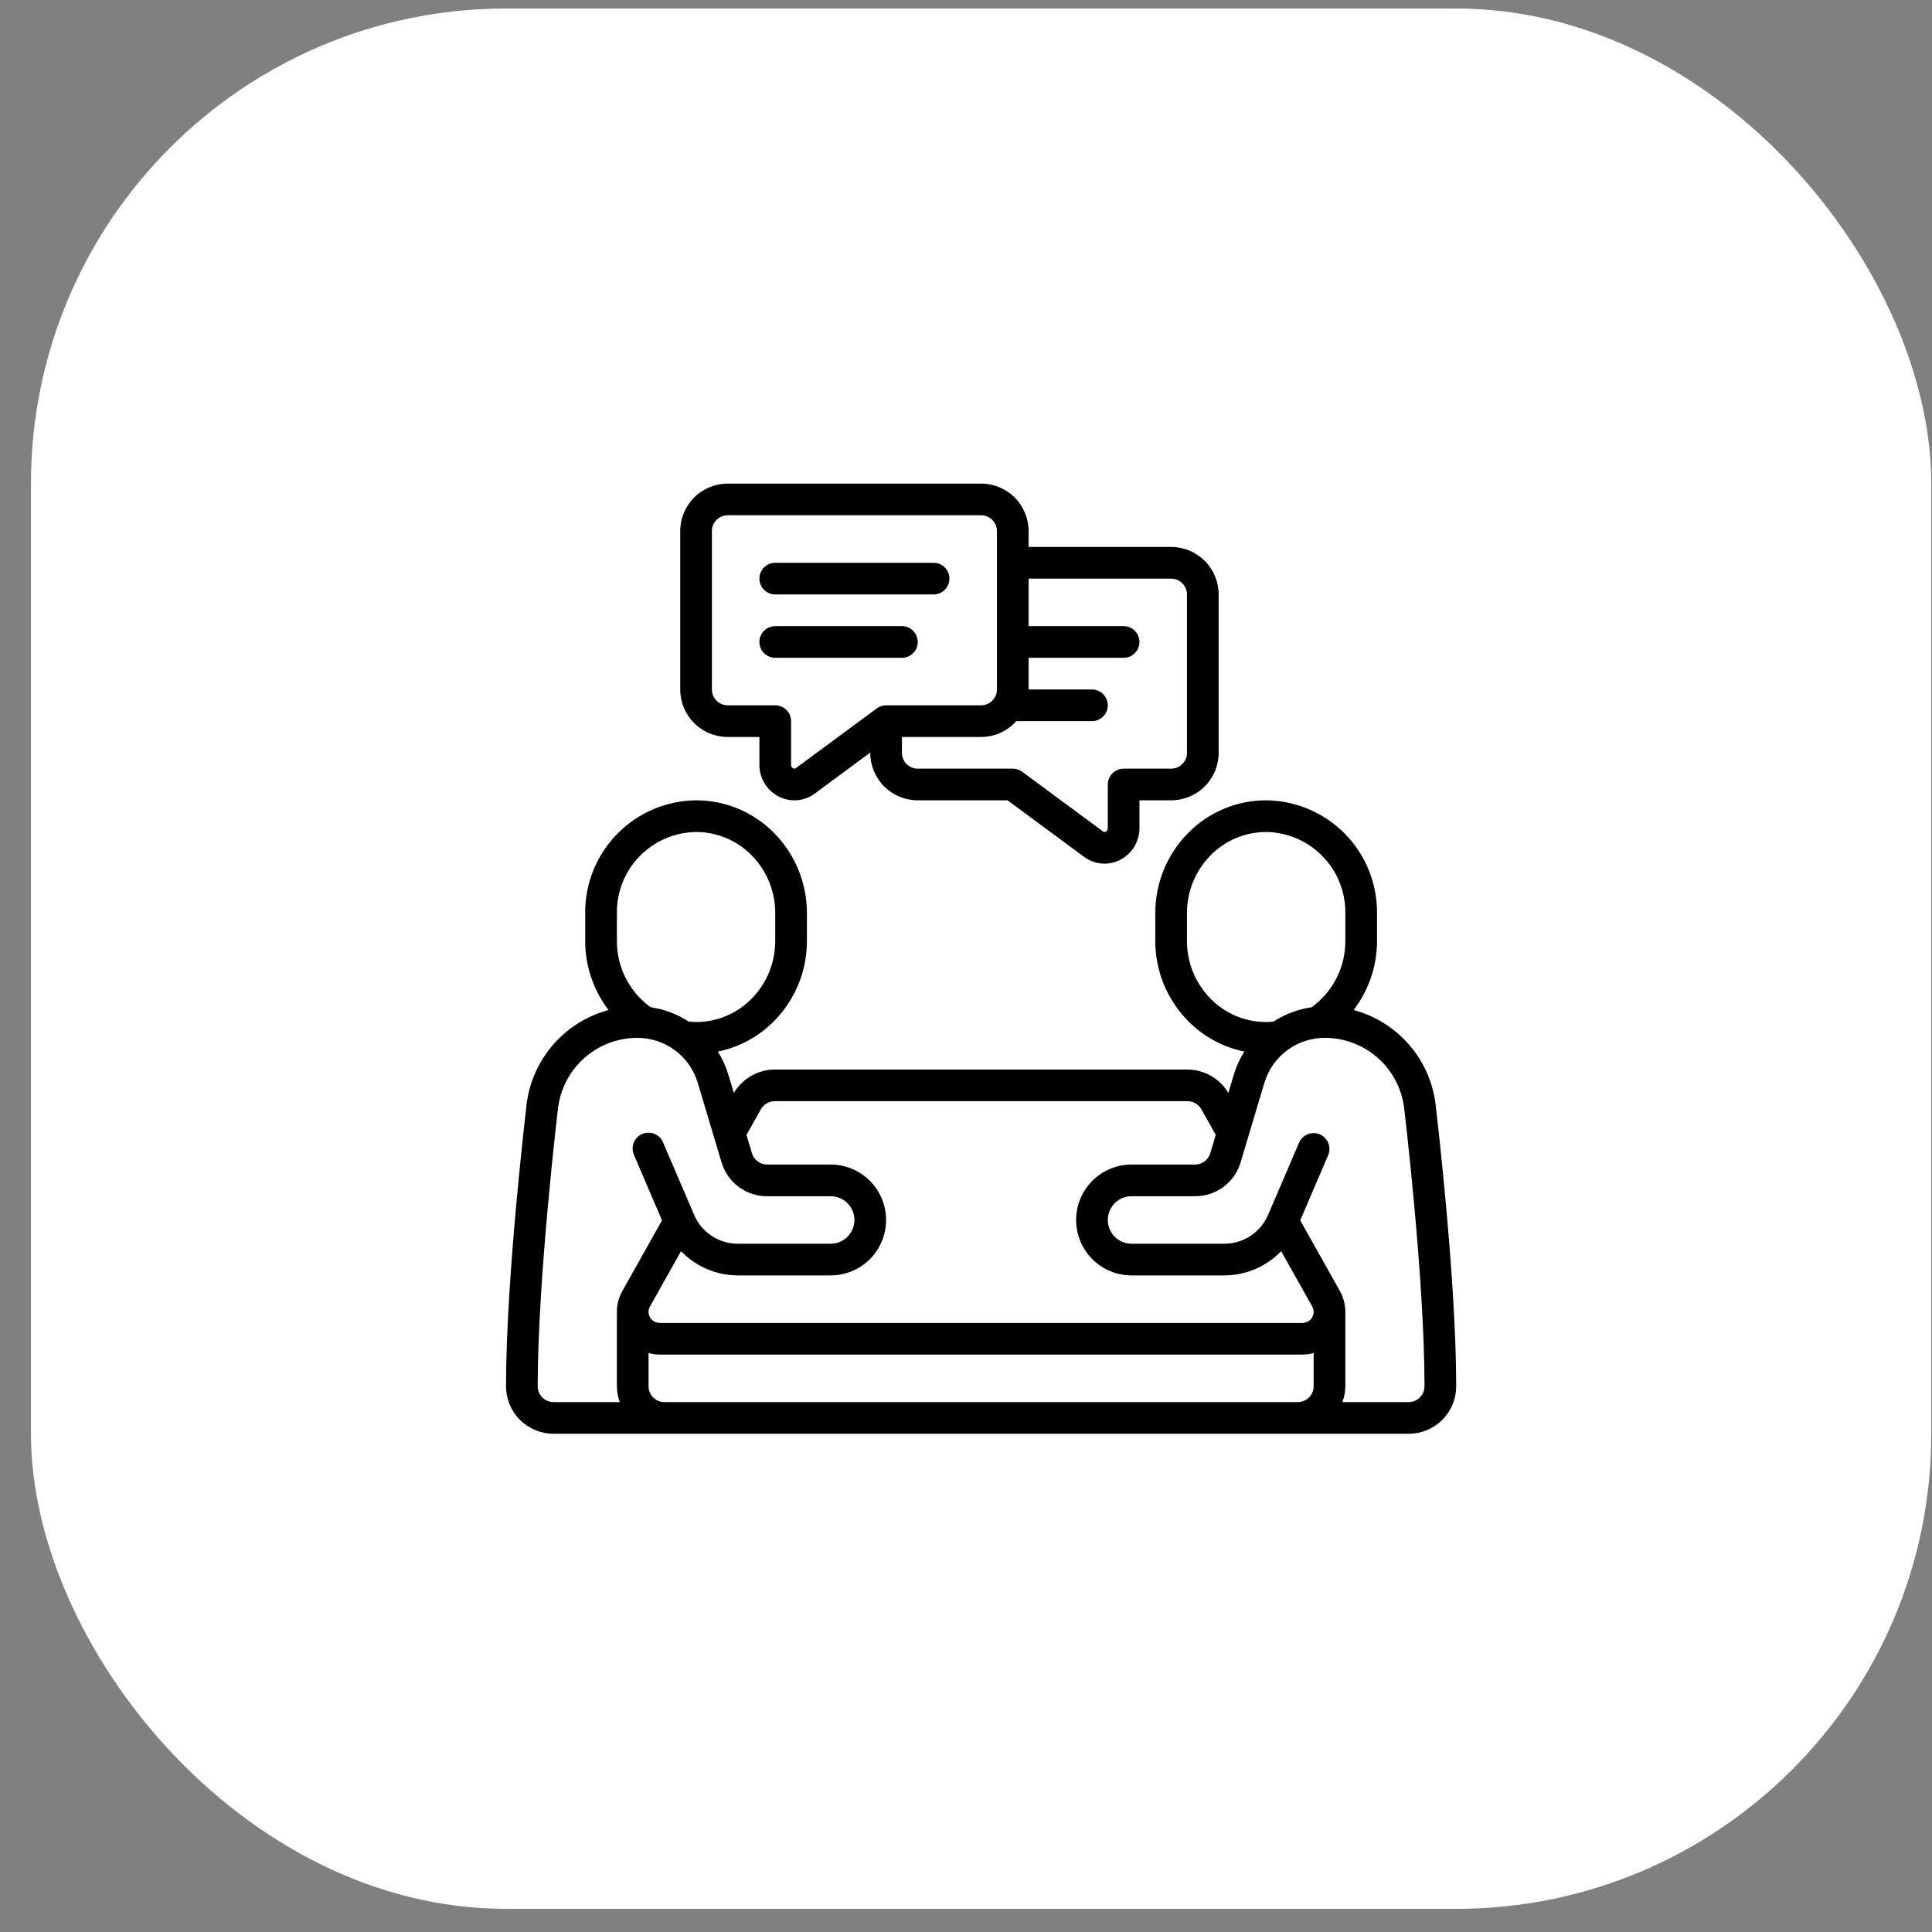 <svg width="61" height="61" viewBox="0 0 61 61" fill="none" xmlns="http://www.w3.org/2000/svg">
<rect x="0" y="0" width="61" height="61" fill="#808080" stroke="none"/>
<rect x="0.977" y="0.269" width="60" height="60" rx="15" fill="white"/>
<g clip-path="url(#clip0_243_261)">
<path d="M17.477 45.269H44.477C44.875 45.269 45.256 45.111 45.538 44.83C45.819 44.548 45.977 44.167 45.977 43.769C45.977 40.279 45.327 34.88 45.321 34.819C45.227 34.131 44.932 33.486 44.473 32.965C44.014 32.444 43.411 32.07 42.74 31.89C43.218 31.263 43.477 30.497 43.477 29.709V28.829C43.484 27.893 43.119 26.993 42.463 26.325C41.807 25.658 40.913 25.278 39.977 25.269C39.515 25.269 39.057 25.361 38.631 25.541C38.206 25.721 37.82 25.984 37.498 26.316C36.842 26.987 36.475 27.89 36.477 28.829V29.709C36.475 30.649 36.843 31.552 37.5 32.224C37.984 32.722 38.607 33.062 39.288 33.2C39.15 33.421 39.041 33.658 38.963 33.907L38.783 34.507C38.65 34.283 38.461 34.097 38.235 33.968C38.008 33.839 37.752 33.77 37.492 33.769H24.462C24.201 33.77 23.945 33.839 23.719 33.969C23.493 34.098 23.304 34.284 23.171 34.508L22.99 33.908C22.913 33.66 22.804 33.422 22.666 33.202C23.347 33.063 23.971 32.722 24.455 32.224C25.112 31.552 25.479 30.649 25.477 29.709V28.829C25.478 27.889 25.111 26.986 24.454 26.314C24.132 25.983 23.747 25.72 23.321 25.54C22.896 25.361 22.439 25.268 21.977 25.269C21.041 25.278 20.147 25.658 19.491 26.325C18.835 26.993 18.47 27.893 18.477 28.829V29.709C18.476 30.497 18.735 31.264 19.213 31.89C18.542 32.071 17.939 32.446 17.479 32.968C17.02 33.49 16.725 34.136 16.631 34.825C16.627 34.88 15.977 40.279 15.977 43.769C15.977 44.167 16.135 44.548 16.416 44.83C16.698 45.111 17.079 45.269 17.477 45.269ZM20.477 43.769V42.719C20.591 42.751 20.708 42.768 20.827 42.769H41.127C41.245 42.768 41.363 42.751 41.477 42.719V43.769C41.477 43.902 41.424 44.029 41.33 44.123C41.237 44.216 41.109 44.269 40.977 44.269H20.977C20.844 44.269 20.717 44.216 20.623 44.123C20.529 44.029 20.477 43.902 20.477 43.769ZM44.329 34.946C44.336 34.999 44.977 40.34 44.977 43.769C44.977 43.902 44.924 44.029 44.83 44.123C44.737 44.216 44.609 44.269 44.477 44.269H42.385C42.444 44.109 42.475 43.94 42.477 43.769V41.419C42.477 41.188 42.417 40.96 42.303 40.759L41.053 38.531L41.938 36.466C41.988 36.345 41.988 36.208 41.938 36.087C41.889 35.965 41.793 35.868 41.672 35.816C41.552 35.764 41.416 35.762 41.293 35.81C41.171 35.858 41.072 35.952 41.019 36.072L40.037 38.36C39.921 38.63 39.729 38.86 39.484 39.021C39.239 39.183 38.951 39.269 38.658 39.269H35.727C35.528 39.269 35.337 39.19 35.197 39.049C35.056 38.909 34.977 38.718 34.977 38.519C34.977 38.32 35.056 38.129 35.197 37.989C35.337 37.848 35.528 37.769 35.727 37.769H37.733C38.056 37.771 38.37 37.667 38.63 37.474C38.889 37.282 39.078 37.01 39.17 36.7L39.92 34.194C40.042 33.781 40.294 33.419 40.64 33.161C40.986 32.904 41.406 32.767 41.837 32.769C42.445 32.77 43.032 32.992 43.49 33.392C43.948 33.792 44.246 34.344 44.329 34.946ZM37.477 29.709V28.829C37.475 28.151 37.74 27.499 38.214 27.015C38.443 26.779 38.717 26.591 39.02 26.463C39.322 26.335 39.648 26.269 39.977 26.269C40.648 26.278 41.287 26.552 41.756 27.032C42.225 27.512 42.484 28.158 42.477 28.829V29.709C42.479 30.118 42.383 30.521 42.198 30.885C42.012 31.25 41.742 31.564 41.411 31.803C40.984 31.864 40.575 32.018 40.214 32.253C40.135 32.263 40.056 32.268 39.977 32.269C39.648 32.269 39.323 32.204 39.021 32.076C38.718 31.948 38.444 31.761 38.215 31.526C37.741 31.04 37.475 30.388 37.477 29.709ZM24.021 35.028C24.064 34.949 24.128 34.884 24.206 34.838C24.284 34.793 24.372 34.769 24.462 34.769H37.492C37.581 34.768 37.669 34.792 37.746 34.837C37.824 34.882 37.888 34.947 37.931 35.025L38.386 35.831L38.212 36.413C38.181 36.516 38.118 36.606 38.031 36.67C37.945 36.734 37.84 36.769 37.733 36.769H35.727C35.263 36.769 34.818 36.953 34.489 37.282C34.161 37.61 33.977 38.055 33.977 38.519C33.977 38.983 34.161 39.428 34.489 39.757C34.818 40.085 35.263 40.269 35.727 40.269H38.658C38.993 40.268 39.324 40.2 39.632 40.069C39.94 39.937 40.218 39.745 40.45 39.503L41.429 41.246C41.46 41.299 41.476 41.358 41.477 41.419C41.477 41.465 41.468 41.511 41.45 41.553C41.433 41.595 41.407 41.634 41.374 41.666C41.342 41.699 41.303 41.725 41.261 41.742C41.218 41.76 41.173 41.769 41.127 41.769H20.827C20.781 41.769 20.735 41.76 20.693 41.742C20.65 41.725 20.612 41.699 20.579 41.666C20.547 41.634 20.521 41.595 20.503 41.553C20.486 41.511 20.477 41.465 20.477 41.419C20.477 41.359 20.493 41.301 20.523 41.249L21.503 39.503C21.735 39.745 22.014 39.937 22.322 40.069C22.63 40.2 22.961 40.268 23.296 40.269H26.227C26.691 40.269 27.136 40.085 27.464 39.757C27.792 39.428 27.977 38.983 27.977 38.519C27.977 38.055 27.792 37.61 27.464 37.282C27.136 36.953 26.691 36.769 26.227 36.769H24.221C24.113 36.769 24.009 36.734 23.922 36.67C23.836 36.606 23.773 36.516 23.742 36.413L23.568 35.832L24.021 35.028ZM19.477 28.829C19.47 28.158 19.729 27.512 20.198 27.032C20.666 26.552 21.306 26.278 21.977 26.269C22.305 26.269 22.63 26.334 22.933 26.462C23.235 26.59 23.509 26.777 23.738 27.012C24.213 27.498 24.478 28.15 24.477 28.829V29.709C24.478 30.387 24.214 31.039 23.74 31.523C23.511 31.76 23.237 31.947 22.934 32.075C22.631 32.203 22.306 32.269 21.977 32.269C21.898 32.267 21.819 32.262 21.74 32.252C21.378 32.017 20.97 31.863 20.543 31.802C20.211 31.563 19.942 31.248 19.756 30.884C19.571 30.52 19.475 30.117 19.477 29.709V28.829ZM17.623 34.952C17.706 34.349 18.003 33.795 18.462 33.394C18.92 32.993 19.508 32.771 20.117 32.769C20.547 32.767 20.967 32.905 21.313 33.162C21.658 33.419 21.911 33.782 22.032 34.194L22.782 36.7C22.874 37.01 23.064 37.282 23.323 37.475C23.582 37.668 23.898 37.771 24.221 37.769H26.227C26.426 37.769 26.616 37.848 26.757 37.989C26.898 38.129 26.977 38.32 26.977 38.519C26.977 38.718 26.898 38.909 26.757 39.049C26.616 39.19 26.426 39.269 26.227 39.269H23.296C23.002 39.269 22.715 39.183 22.47 39.021C22.225 38.86 22.032 38.63 21.917 38.36L20.936 36.072C20.911 36.011 20.874 35.955 20.827 35.908C20.78 35.862 20.724 35.825 20.663 35.8C20.602 35.775 20.536 35.762 20.47 35.763C20.403 35.763 20.338 35.777 20.277 35.803C20.216 35.829 20.161 35.867 20.115 35.915C20.069 35.962 20.033 36.019 20.008 36.08C19.984 36.142 19.973 36.208 19.974 36.274C19.976 36.34 19.99 36.406 20.017 36.466L20.902 38.531L19.649 40.762C19.536 40.963 19.477 41.189 19.477 41.419V43.769C19.479 43.94 19.51 44.109 19.569 44.269H17.477C17.344 44.269 17.217 44.216 17.123 44.123C17.029 44.029 16.977 43.902 16.977 43.769C16.977 40.34 17.617 34.999 17.623 34.952Z" fill="black"/>
<path d="M28.977 25.269H31.812L34.222 27.049C34.383 27.171 34.574 27.245 34.775 27.264C34.976 27.282 35.178 27.244 35.358 27.153C35.545 27.059 35.703 26.914 35.812 26.735C35.921 26.556 35.978 26.349 35.977 26.14V25.269H36.977C37.375 25.269 37.756 25.111 38.038 24.83C38.319 24.548 38.477 24.167 38.477 23.769V18.769C38.477 18.371 38.319 17.99 38.038 17.708C37.756 17.427 37.375 17.269 36.977 17.269H32.477V16.769C32.477 16.371 32.319 15.99 32.038 15.708C31.756 15.427 31.375 15.269 30.977 15.269H22.977C22.579 15.269 22.198 15.427 21.916 15.708C21.635 15.99 21.477 16.371 21.477 16.769V21.769C21.477 22.167 21.635 22.548 21.916 22.83C22.198 23.111 22.579 23.269 22.977 23.269H23.977V24.14C23.975 24.35 24.032 24.556 24.142 24.735C24.251 24.914 24.409 25.059 24.596 25.154C24.776 25.244 24.977 25.283 25.177 25.265C25.377 25.247 25.568 25.174 25.729 25.053L27.477 23.761V23.769C27.477 24.167 27.635 24.548 27.916 24.83C28.198 25.111 28.579 25.269 28.977 25.269ZM36.977 18.269C37.109 18.269 37.237 18.322 37.33 18.416C37.424 18.509 37.477 18.636 37.477 18.769V23.769C37.477 23.902 37.424 24.029 37.33 24.123C37.237 24.216 37.109 24.269 36.977 24.269H35.477C35.344 24.269 35.217 24.322 35.123 24.416C35.029 24.509 34.977 24.636 34.977 24.769V26.139C34.978 26.163 34.973 26.187 34.961 26.209C34.95 26.23 34.932 26.247 34.91 26.259C34.896 26.267 34.879 26.27 34.863 26.268C34.846 26.266 34.831 26.258 34.819 26.247L32.274 24.367C32.188 24.303 32.084 24.269 31.977 24.269H28.977C28.844 24.269 28.717 24.216 28.623 24.123C28.529 24.029 28.477 23.902 28.477 23.769V23.269H30.977C31.187 23.268 31.394 23.224 31.585 23.138C31.777 23.051 31.948 22.926 32.087 22.769H34.477C34.609 22.769 34.737 22.716 34.83 22.623C34.924 22.529 34.977 22.402 34.977 22.269C34.977 22.136 34.924 22.009 34.83 21.916C34.737 21.822 34.609 21.769 34.477 21.769H32.477V20.769H35.477C35.609 20.769 35.737 20.716 35.83 20.623C35.924 20.529 35.977 20.402 35.977 20.269C35.977 20.136 35.924 20.009 35.83 19.916C35.737 19.822 35.609 19.769 35.477 19.769H32.477V18.269H36.977ZM25.132 24.25C25.12 24.261 25.105 24.267 25.089 24.269C25.074 24.27 25.058 24.267 25.044 24.259C25.022 24.248 25.005 24.231 24.993 24.21C24.981 24.189 24.975 24.164 24.977 24.14V22.769C24.977 22.636 24.924 22.509 24.83 22.416C24.737 22.322 24.609 22.269 24.477 22.269H22.977C22.844 22.269 22.717 22.216 22.623 22.123C22.529 22.029 22.477 21.902 22.477 21.769V16.769C22.477 16.636 22.529 16.509 22.623 16.416C22.717 16.322 22.844 16.269 22.977 16.269H30.977C31.109 16.269 31.237 16.322 31.33 16.416C31.424 16.509 31.477 16.636 31.477 16.769V21.769C31.477 21.902 31.424 22.029 31.33 22.123C31.237 22.216 31.109 22.269 30.977 22.269H27.977C27.87 22.27 27.765 22.305 27.68 22.369L25.132 24.25Z" fill="black"/>
<path d="M24.477 18.769H29.477C29.609 18.769 29.737 18.716 29.83 18.623C29.924 18.529 29.977 18.402 29.977 18.269C29.977 18.136 29.924 18.009 29.83 17.916C29.737 17.822 29.609 17.769 29.477 17.769H24.477C24.344 17.769 24.217 17.822 24.123 17.916C24.029 18.009 23.977 18.136 23.977 18.269C23.977 18.402 24.029 18.529 24.123 18.623C24.217 18.716 24.344 18.769 24.477 18.769Z" fill="black"/>
<path d="M28.977 20.269C28.977 20.136 28.924 20.009 28.83 19.916C28.737 19.822 28.609 19.769 28.477 19.769H24.477C24.344 19.769 24.217 19.822 24.123 19.916C24.029 20.009 23.977 20.136 23.977 20.269C23.977 20.402 24.029 20.529 24.123 20.623C24.217 20.716 24.344 20.769 24.477 20.769H28.477C28.609 20.769 28.737 20.716 28.83 20.623C28.924 20.529 28.977 20.402 28.977 20.269Z" fill="black"/>
</g>
<defs>
<clipPath id="clip0_243_261">
<rect width="30" height="30" fill="white" transform="translate(15.977 15.269)"/>
</clipPath>
</defs>
</svg>
